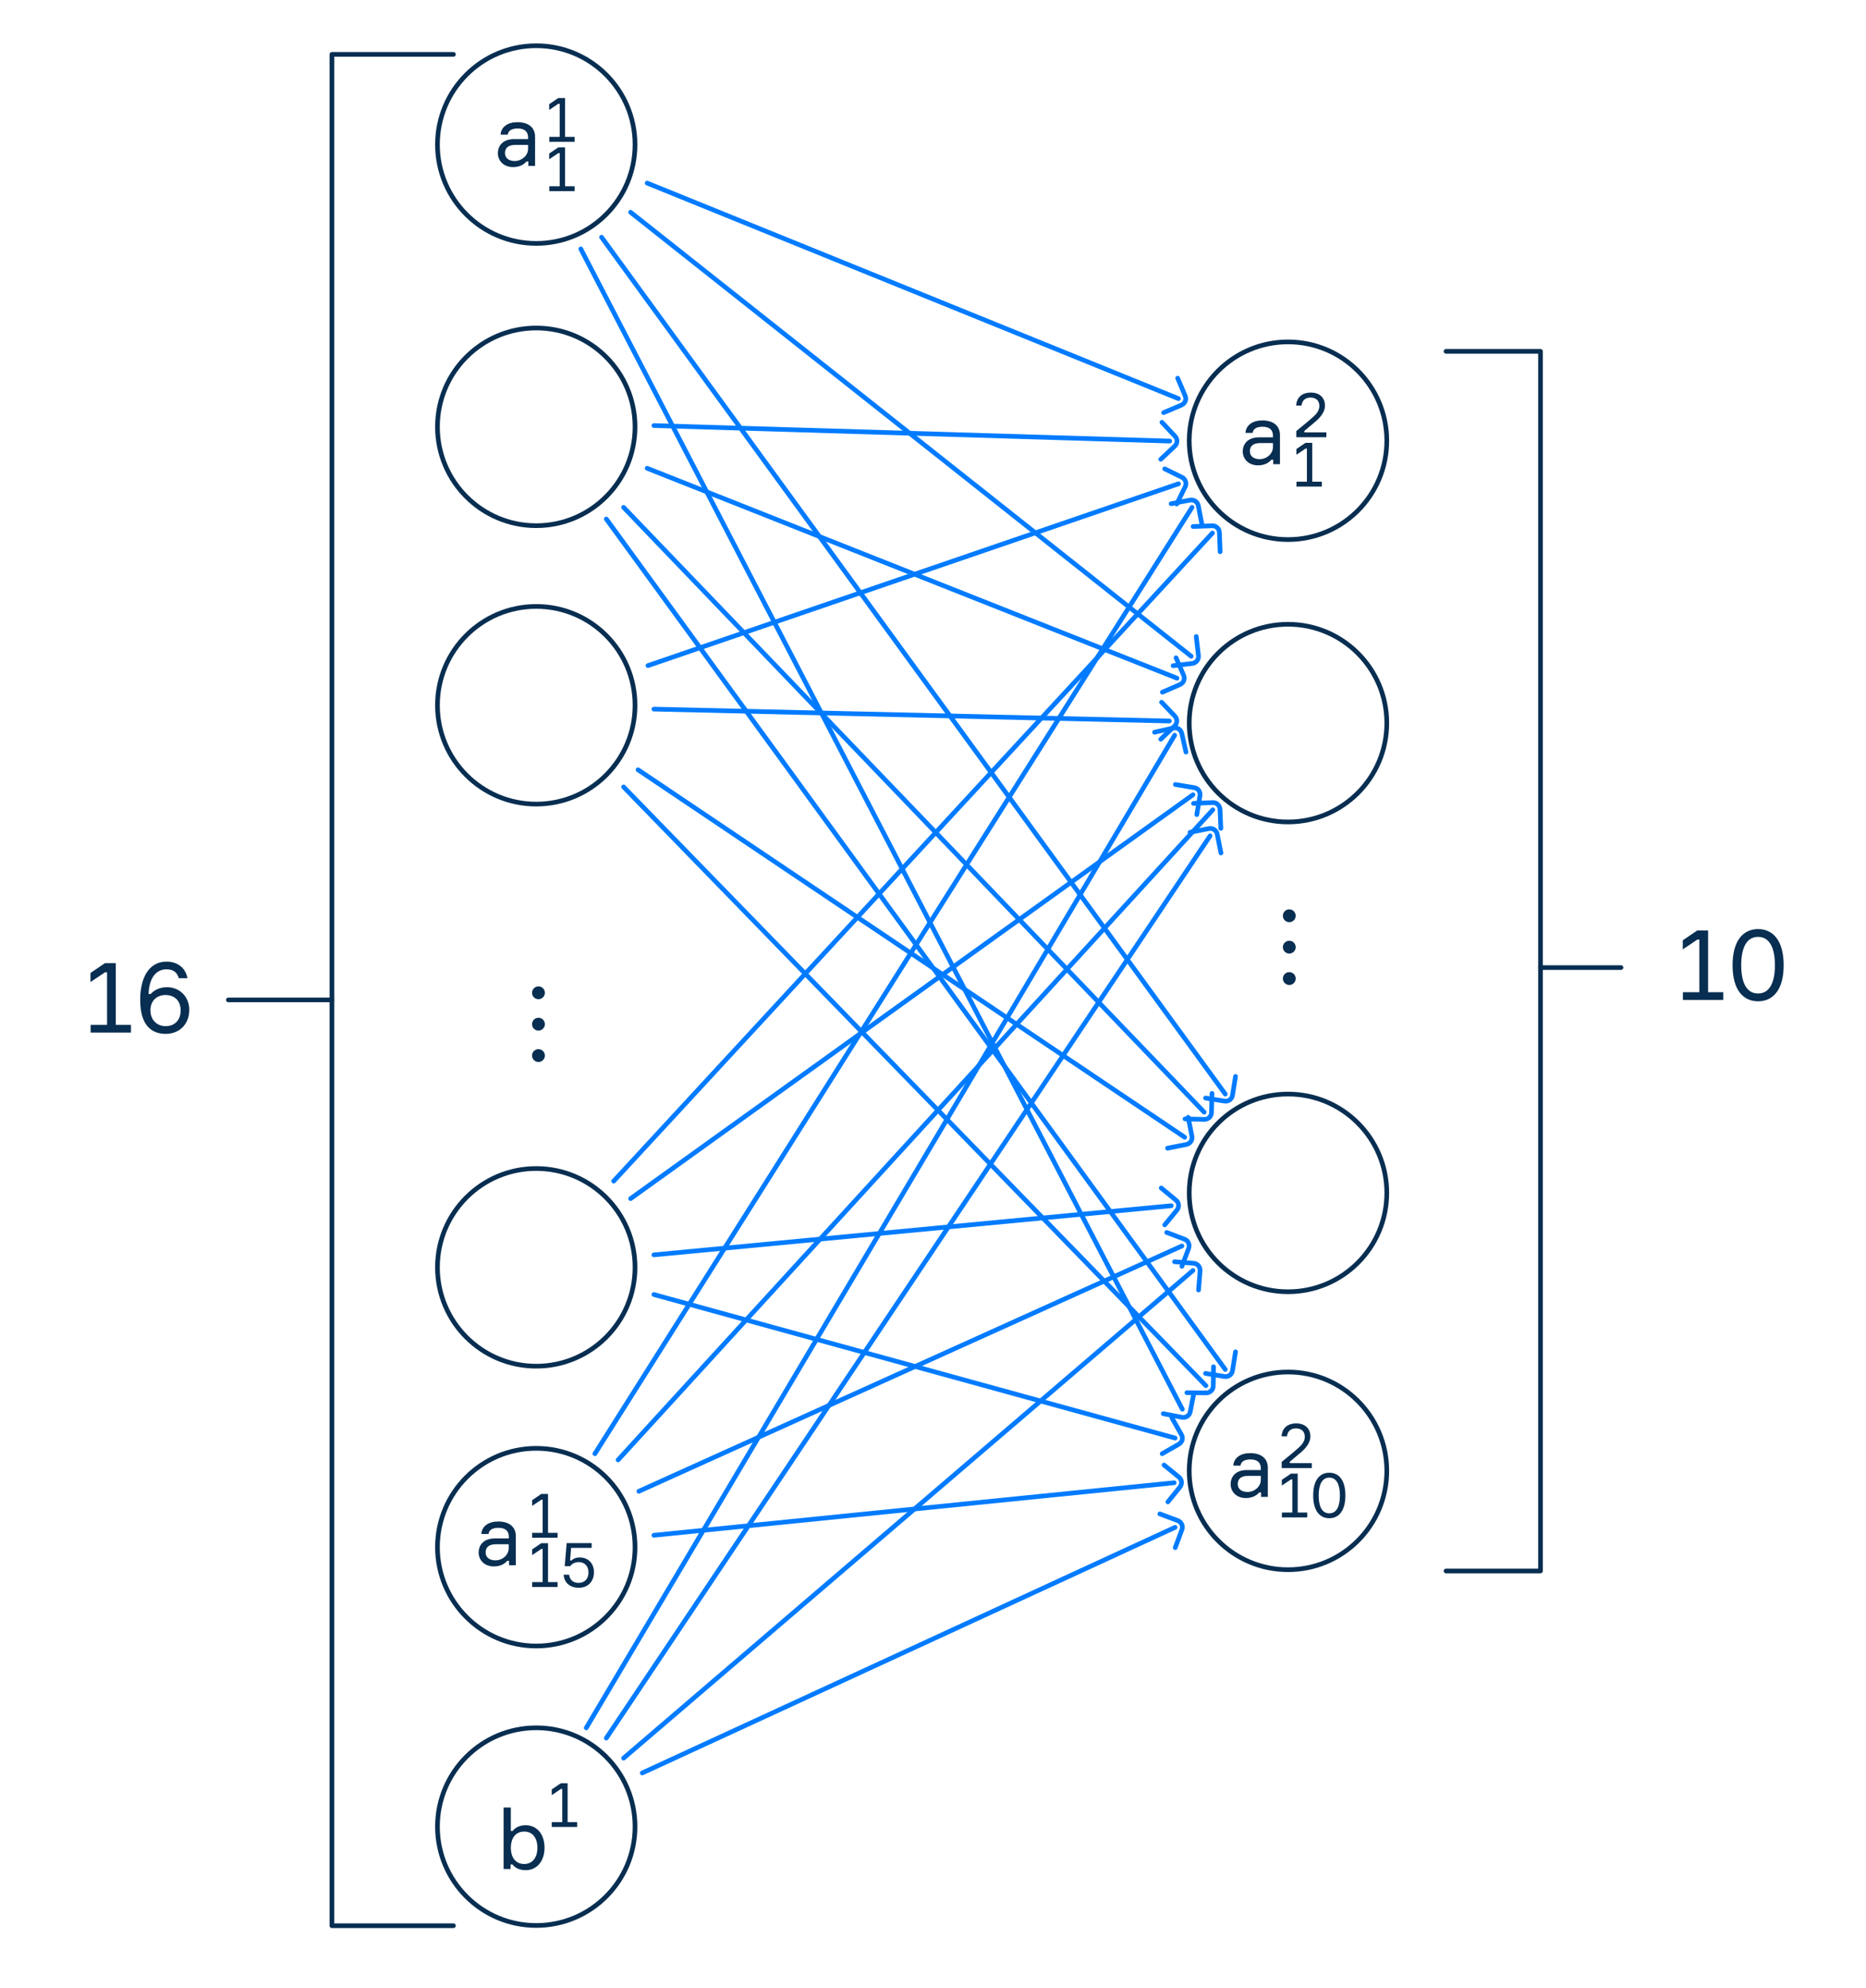 <?xml version="1.0" encoding="utf-8"?>
<!-- Generator: Adobe Illustrator 20.1.0, SVG Export Plug-In . SVG Version: 6.00 Build 0)  -->
<svg version="1.1" id="Layer_1" xmlns="http://www.w3.org/2000/svg" xmlns:xlink="http://www.w3.org/1999/xlink" x="0px" y="0px"
	 viewBox="0 0 1600 1703.5" style="enable-background:new 0 0 1600 1703.5;" xml:space="preserve">
<style type="text/css">
	.st0{fill:none;stroke:#007BFF;stroke-width:4;stroke-linecap:round;stroke-miterlimit:10;}
	.st1{fill:none;stroke:#082E51;stroke-width:4;stroke-linecap:round;stroke-linejoin:round;stroke-miterlimit:10;}
	.st2{fill:#082E51;}
</style>
<g>
	<path class="st0" d="M1009.8,324.1l6.4,15.1c1.4,3.2-0.1,6.6-3.3,8l-15.1,6.4"/>
	<line class="st0" x1="1010.4" y1="341.6" x2="554.9" y2="156.9"/>
</g>
<g>
	<path class="st0" d="M1025.7,545.5l1.9,16.3c0.4,3.4-2,6.4-5.4,6.8l-16.3,1.9"/>
	<line class="st0" x1="1021.4" y1="562.4" x2="540.7" y2="181.9"/>
</g>
<g>
	<path class="st0" d="M996.3,361.9l11.2,11.9c2.4,2.5,2.2,6.3-0.3,8.6l-11.9,11.2"/>
	<line class="st0" x1="1003" y1="378" x2="560.7" y2="364.7"/>
</g>
<g>
	<path class="st0" d="M998.7,401.8l14.7,7.2c3.1,1.5,4.3,5.1,2.8,8.2l-7.2,14.7"/>
	<line class="st0" x1="1010.5" y1="414.6" x2="555.6" y2="570.4"/>
</g>
<g>
	<path class="st0" d="M996,601.8l11.3,11.8c2.4,2.5,2.3,6.3-0.2,8.6l-11.8,11.3"/>
	<line class="st0" x1="1002.7" y1="617.9" x2="560.7" y2="607.7"/>
</g>
<g>
	<path class="st0" d="M1018.8,957.5l3.2,16.1c0.7,3.4-1.5,6.5-4.8,7.2l-16.1,3.2"/>
	<line class="st0" x1="1015.8" y1="974.6" x2="547.1" y2="659.7"/>
</g>
<g>
	<path class="st0" d="M1040.5,1171.3l-0.2,16.4c0,3.4-2.8,6-6.2,6l-16.4-0.2"/>
	<line class="st0" x1="1034" y1="1187.5" x2="534.7" y2="674.4"/>
</g>
<g>
	<path class="st0" d="M1023,451.2l16.3-0.6c3.4-0.2,6.2,2.4,6.3,5.9l0.6,16.3"/>
	<line class="st0" x1="1039.6" y1="456.8" x2="526.2" y2="1012.2"/>
</g>
<path class="st0" d="M1004.2,431.7l16.1-3.1c3.4-0.7,6.5,1.5,7.2,4.8l3.1,16.1"/>
<line class="st0" x1="1022.1" y1="434.8" x2="510.1" y2="1245.8"/>
<g>
	<path class="st0" d="M990,627.5l16-3.6c3.4-0.8,6.5,1.2,7.3,4.6l3.6,16"/>
	<line class="st0" x1="1007.2" y1="630.1" x2="502.7" y2="1480.7"/>
</g>
<g>
	<path class="st0" d="M1020.4,713.3l16.1-3.2c3.4-0.7,6.5,1.4,7.2,4.8l3.2,16.1"/>
	<line class="st0" x1="1037.6" y1="716.3" x2="519.9" y2="1489.5"/>
</g>
<g>
	<path class="st0" d="M1023.4,688.5l16.3-0.7c3.4-0.2,6.2,2.4,6.4,5.8l0.7,16.3"/>
	<line class="st0" x1="1039.9" y1="694" x2="530" y2="1251.1"/>
</g>
<g>
	<path class="st0" d="M1007.8,672.3l16.1,2.7c3.4,0.5,5.6,3.6,5,7l-2.7,16.1"/>
	<line class="st0" x1="1022.9" y1="681.1" x2="540.7" y2="1027.2"/>
</g>
<g>
	<path class="st0" d="M995.7,1018.1l12.6,10.4c2.7,2.2,3,5.9,0.8,8.6l-10.4,12.6"/>
	<line class="st0" x1="1004.3" y1="1033.3" x2="560.7" y2="1075.4"/>
</g>
<g>
	<path class="st0" d="M1000.4,1056.2l15.3,5.8c3.2,1.2,4.7,4.7,3.5,7.9l-5.8,15.3"/>
	<line class="st0" x1="1013.4" y1="1067.8" x2="547.8" y2="1278"/>
</g>
<g>
	<path class="st0" d="M1007.1,1081.3l16.3,1.3c3.4,0.2,5.9,3.1,5.6,6.6l-1.3,16.3"/>
	<line class="st0" x1="1022.9" y1="1088.8" x2="534.7" y2="1506.7"/>
</g>
<g>
	<path class="st0" d="M994.5,1297.4l15.3,5.7c3.2,1.2,4.8,4.6,3.6,7.9l-5.7,15.3"/>
	<line class="st0" x1="1007.6" y1="1308.9" x2="550.7" y2="1519.4"/>
</g>
<g>
	<path class="st0" d="M998.1,1255.5l12.7,10.3c2.7,2.2,3,5.9,0.9,8.6l-10.3,12.7"/>
	<line class="st0" x1="1006.8" y1="1270.7" x2="560.7" y2="1315.7"/>
</g>
<g>
	<path class="st0" d="M1004.9,1215.2l8.1,14.2c1.7,3,0.7,6.6-2.3,8.3l-14.2,8.1"/>
	<line class="st0" x1="1007.6" y1="1232.4" x2="560.7" y2="1109.4"/>
</g>
<g>
	<path class="st0" d="M1008.4,563.7l6.5,15c1.4,3.1,0,6.6-3.2,8l-15,6.5"/>
	<line class="st0" x1="1009.2" y1="581.2" x2="554.9" y2="401.3"/>
</g>
<g>
	<path class="st0" d="M1039.2,937l-0.4,16.4c-0.1,3.4-2.8,6-6.3,5.9l-16.4-0.4"/>
	<line class="st0" x1="1032.5" y1="953.1" x2="534.7" y2="434.8"/>
</g>
<g>
	<path class="st0" d="M1059.4,1158.5l-2.6,16.1c-0.5,3.4-3.6,5.6-7,5l-16.1-2.6"/>
	<line class="st0" x1="1050.6" y1="1173.6" x2="519.9" y2="444.8"/>
</g>
<g>
	<path class="st0" d="M1059.4,922.5l-2.6,16.1c-0.5,3.4-3.6,5.6-7,5l-16.1-2.6"/>
	<line class="st0" x1="1050.6" y1="937.6" x2="515.8" y2="203.3"/>
</g>
<path class="st0" d="M1023.7,1193.7l-3.1,16c-0.6,3.4-3.7,5.5-7.2,4.9l-16-3.1"/>
<line class="st0" x1="1013.8" y1="1207.7" x2="498" y2="213.3"/>
<circle class="st1" cx="459.8" cy="365.8" r="84.7"/>
<circle class="st1" cx="459.8" cy="604.4" r="84.7"/>
<circle class="st1" cx="459.8" cy="1086.1" r="84.7"/>
<circle class="st1" cx="1104.4" cy="1022.3" r="84.7"/>
<circle class="st1" cx="1104.4" cy="619.7" r="84.7"/>
<polyline class="st1" points="1239.9,301.1 1320.9,301.1 1320.9,1346.3 1239.9,1346.3 "/>
<line class="st1" x1="1320.9" y1="829.2" x2="1389.9" y2="829.2"/>
<polyline class="st1" points="388.8,46.6 284.6,46.6 284.6,1650.3 388.8,1650.3 "/>
<line class="st1" x1="284.6" y1="856.9" x2="195.8" y2="856.9"/>
<g>
	<circle class="st1" cx="459.8" cy="123.9" r="84.7"/>
	<g>
		<g>
			<path class="st2" d="M471,117.3h8.9V88.9h-1.1l-7.9,5.3v-4.9l7.8-5.3h5.8v33.3h8.2v4.2H471V117.3z"/>
		</g>
		<g>
			<path class="st2" d="M471,159.6h8.9v-28.4h-1.1l-7.9,5.3v-4.9l7.8-5.3h5.8v33.3h8.2v4.2H471V159.6z"/>
		</g>
		<g>
			<path class="st2" d="M453,138.4h-1.6c-2.3,2.8-6.2,4.8-11.4,4.8c-8.4,0-13.1-5.7-13.1-11.9c0-5.9,3.8-12.1,14-12.1h11.9v-1.5
				c0-4.4-2.5-7.6-8.9-7.6c-5.4,0-8.2,2.1-8.5,5.3h-6.2c0.5-6.8,6.3-10.7,14.5-10.7c9.2,0,15.1,4.4,15.1,12.6v24.9H453V138.4z
				 M452.8,127.5v-3.3h-11c-6,0-8.8,2.6-8.8,7c0,4.1,3.1,6.8,8.5,6.8C447.6,137.8,452.8,133.3,452.8,127.5z"/>
		</g>
	</g>
</g>
<g>
	<path class="st2" d="M1443,850.3h14.1v-45.1h-1.7l-12.5,8.4v-7.8l12.4-8.4h9.3v52.9h13v6.6H1443V850.3z"/>
	<path class="st2" d="M1529.4,827.2c0,21.4-9.4,30.9-21.9,30.9c-12.6,0-21.9-9.4-21.9-30.9c0-21.4,9.3-31,21.9-31
		C1520,796.2,1529.4,805.7,1529.4,827.2z M1521.9,827.2c0-14.8-4.5-24.3-14.5-24.3c-9.9,0-14.4,9.5-14.4,24.3
		c0,14.7,4.5,24.2,14.4,24.2C1517.4,851.4,1521.9,841.9,1521.9,827.2z"/>
</g>
<g>
	<path class="st2" d="M77.7,878.3h14.1v-45.1h-1.7l-12.5,8.4v-7.8l12.4-8.4h9.3v52.9h13v6.6H77.7V878.3z"/>
	<path class="st2" d="M162.3,865.5c0,11.3-7.6,20.5-20.2,20.5c-12.7,0-21.9-7.8-21.9-29.3c0-18.1,7.1-32.6,22.6-32.6
		c10.1,0,16.5,6,17.9,14.2h-7.4c-1.4-5-4.7-7.6-10.5-7.6c-9.5,0-15,8.1-15.4,21.1h1.9c2-2.5,6.8-5.8,13.9-5.8
		C154.2,846.1,162.3,854.2,162.3,865.5z M154.9,865.9c0-8.8-5.8-13.2-13-13.2c-7.1,0-12.9,4.6-12.9,13.1c0,8.7,5.9,13.6,13.1,13.6
		S154.9,874.7,154.9,865.9z"/>
</g>
<g>
	<circle class="st1" cx="459.8" cy="1325.9" r="84.7"/>
	<g>
		<g>
			<path class="st2" d="M456.4,1313.6h8.9v-28.4h-1.1l-7.9,5.3v-4.9l7.8-5.3h5.8v33.3h8.2v4.2h-21.8v-4.2H456.4z"/>
		</g>
		<g>
			<path class="st2" d="M456.4,1355.8h8.9v-28.4h-1.1l-7.9,5.3v-4.9l7.8-5.3h5.8v33.3h8.2v4.2h-21.8v-4.2H456.4z"/>
			<path class="st2" d="M509.3,1347.3c0,8.1-5.3,13.4-12.9,13.4c-8.3,0-12.7-4.9-13.1-11.2h4.7c0.6,4.7,3.6,7,8.2,7
				c5,0,8.4-3.4,8.4-9c0-5.1-3.2-8.8-8.2-8.8c-3.4,0-5.8,1.2-7.5,3.5h-4.7l1.7-19.8h21.4v4.1h-17.6l-0.9,10.8h1.2
				c1.7-1.6,3.8-2.6,7.2-2.6C504.8,1334.8,509.3,1340.3,509.3,1347.3z"/>
		</g>
		<g>
			<path class="st2" d="M436.5,1337.6h-1.6c-2.3,2.8-6.2,4.8-11.4,4.8c-8.4,0-13.1-5.7-13.1-11.9c0-5.9,3.8-12.1,14-12.1h11.9v-1.5
				c0-4.4-2.5-7.6-8.9-7.6c-5.4,0-8.2,2.1-8.5,5.3h-6.2c0.5-6.8,6.3-10.7,14.5-10.7c9.2,0,15.1,4.4,15.1,12.6v24.9h-5.8V1337.6z
				 M436.2,1326.7v-3.3h-11c-6,0-8.8,2.6-8.8,7c0,4.1,3.1,6.8,8.5,6.8C431.1,1337.1,436.2,1332.5,436.2,1326.7z"/>
		</g>
	</g>
</g>
<g>
	<circle class="st1" cx="1104.4" cy="1260.5" r="84.7"/>
	<g>
		<g>
			<path class="st2" d="M1098.9,1230.9c0.4-7.5,5.8-11.1,12.5-11.1c7,0,12.2,3.9,12.2,11.4c0,5.1-3.9,9.9-8.3,13.6l-9.4,7.9v1.2
				h18.9v4.2H1099v-5.3l5.5-4.5c3-2.4,6.5-5.4,8.5-7.2c2.6-2.3,5.8-5.4,5.8-9.8c0-4.7-3-7.2-7.6-7.2c-4.2,0-7.2,2.2-7.7,6.9
				L1098.9,1230.9L1098.9,1230.9z"/>
		</g>
		<g>
			<path class="st2" d="M1099.2,1296.2h8.9v-28.4h-1.1l-7.9,5.3v-4.9l7.8-5.3h5.8v33.3h8.2v4.2h-21.8L1099.2,1296.2L1099.2,1296.2z"
				/>
			<path class="st2" d="M1153.6,1281.6c0,13.5-5.9,19.5-13.8,19.5s-13.8-6-13.8-19.5s5.8-19.5,13.8-19.5
				S1153.6,1268.1,1153.6,1281.6z M1148.9,1281.6c0-9.3-2.8-15.3-9.1-15.3c-6.2,0-9.1,6-9.1,15.3s2.8,15.3,9.1,15.3
				S1148.9,1290.9,1148.9,1281.6z"/>
		</g>
		<g>
			<path class="st2" d="M1081.3,1279h-1.6c-2.3,2.8-6.2,4.8-11.4,4.8c-8.4,0-13.1-5.7-13.1-11.9c0-5.9,3.8-12.1,14-12.1h11.9v-1.5
				c0-4.4-2.5-7.6-8.9-7.6c-5.4,0-8.2,2.1-8.5,5.3h-6.2c0.5-6.8,6.3-10.7,14.5-10.7c9.2,0,15.1,4.4,15.1,12.6v24.9h-5.8V1279z
				 M1081.1,1268.1v-3.3h-11c-6,0-8.8,2.6-8.8,7c0,4.1,3.1,6.8,8.5,6.8C1075.9,1278.5,1081.1,1273.9,1081.1,1268.1z"/>
		</g>
	</g>
</g>
<g>
	<circle class="st1" cx="1104.4" cy="377.7" r="84.7"/>
	<g>
		<g>
			<path class="st2" d="M1111.4,347.5c0.4-7.5,5.8-11.1,12.5-11.1c7,0,12.2,3.9,12.2,11.4c0,5.1-3.9,9.9-8.3,13.6l-9.4,7.9v1.2h18.9
				v4.2h-25.8v-5.3l5.5-4.5c3-2.4,6.5-5.4,8.5-7.2c2.6-2.3,5.8-5.4,5.8-9.8c0-4.7-3-7.2-7.6-7.2c-4.2,0-7.2,2.2-7.7,6.9h-4.6V347.5z
				"/>
		</g>
		<g>
			<path class="st2" d="M1111.7,412.8h8.9v-28.4h-1.1l-7.9,5.3v-4.9l7.8-5.3h5.8v33.3h8.2v4.2h-21.8L1111.7,412.8L1111.7,412.8z"/>
		</g>
		<g>
			<path class="st2" d="M1091.7,394h-1.6c-2.3,2.8-6.2,4.8-11.4,4.8c-8.4,0-13.1-5.7-13.1-11.9c0-5.9,3.8-12.1,14-12.1h11.9v-1.5
				c0-4.4-2.5-7.6-8.9-7.6c-5.4,0-8.2,2.1-8.5,5.3h-6.2c0.5-6.8,6.3-10.7,14.5-10.7c9.2,0,15.1,4.4,15.1,12.6v24.9h-5.8V394z
				 M1091.5,383v-3.3h-11c-6,0-8.8,2.6-8.8,7c0,4.1,3.1,6.8,8.5,6.8C1086.3,393.4,1091.5,388.8,1091.5,383z"/>
		</g>
	</g>
</g>
<g>
	<circle class="st1" cx="459.8" cy="1565.4" r="84.7"/>
	<g>
		<g>
			<path class="st2" d="M473.2,1561.5h8.9v-28.4H481l-7.9,5.3v-4.9l7.8-5.3h5.8v33.3h8.2v4.2h-21.8v-4.2H473.2z"/>
		</g>
		<g>
			<path class="st2" d="M466.9,1583.5c0,10.8-6,19.2-16.1,19.2c-5.8,0-9.4-2.3-11.4-4.9h-1.6v3.9h-6V1549h6.2v20.1h1.6
				c2-2.6,5.4-4.9,11.2-4.9C461,1564.3,466.9,1572.5,466.9,1583.5z M460.8,1583.5c0-8.1-3.9-13.9-11.3-13.9
				c-8.1,0-11.5,6.7-11.5,13.9c0,7.2,3.3,13.9,11.5,13.9C456.8,1597.4,460.8,1591.6,460.8,1583.5z"/>
		</g>
	</g>
</g>
<g>
	<circle class="st2" cx="461.7" cy="850.8" r="5.5"/>
	<circle class="st2" cx="461.7" cy="877.7" r="5.5"/>
	<circle class="st2" cx="461.7" cy="904.6" r="5.5"/>
</g>
<g>
	<circle class="st2" cx="1105.5" cy="784.8" r="5.5"/>
	<circle class="st2" cx="1105.5" cy="811.7" r="5.5"/>
	<circle class="st2" cx="1105.5" cy="838.6" r="5.5"/>
</g>
</svg>
